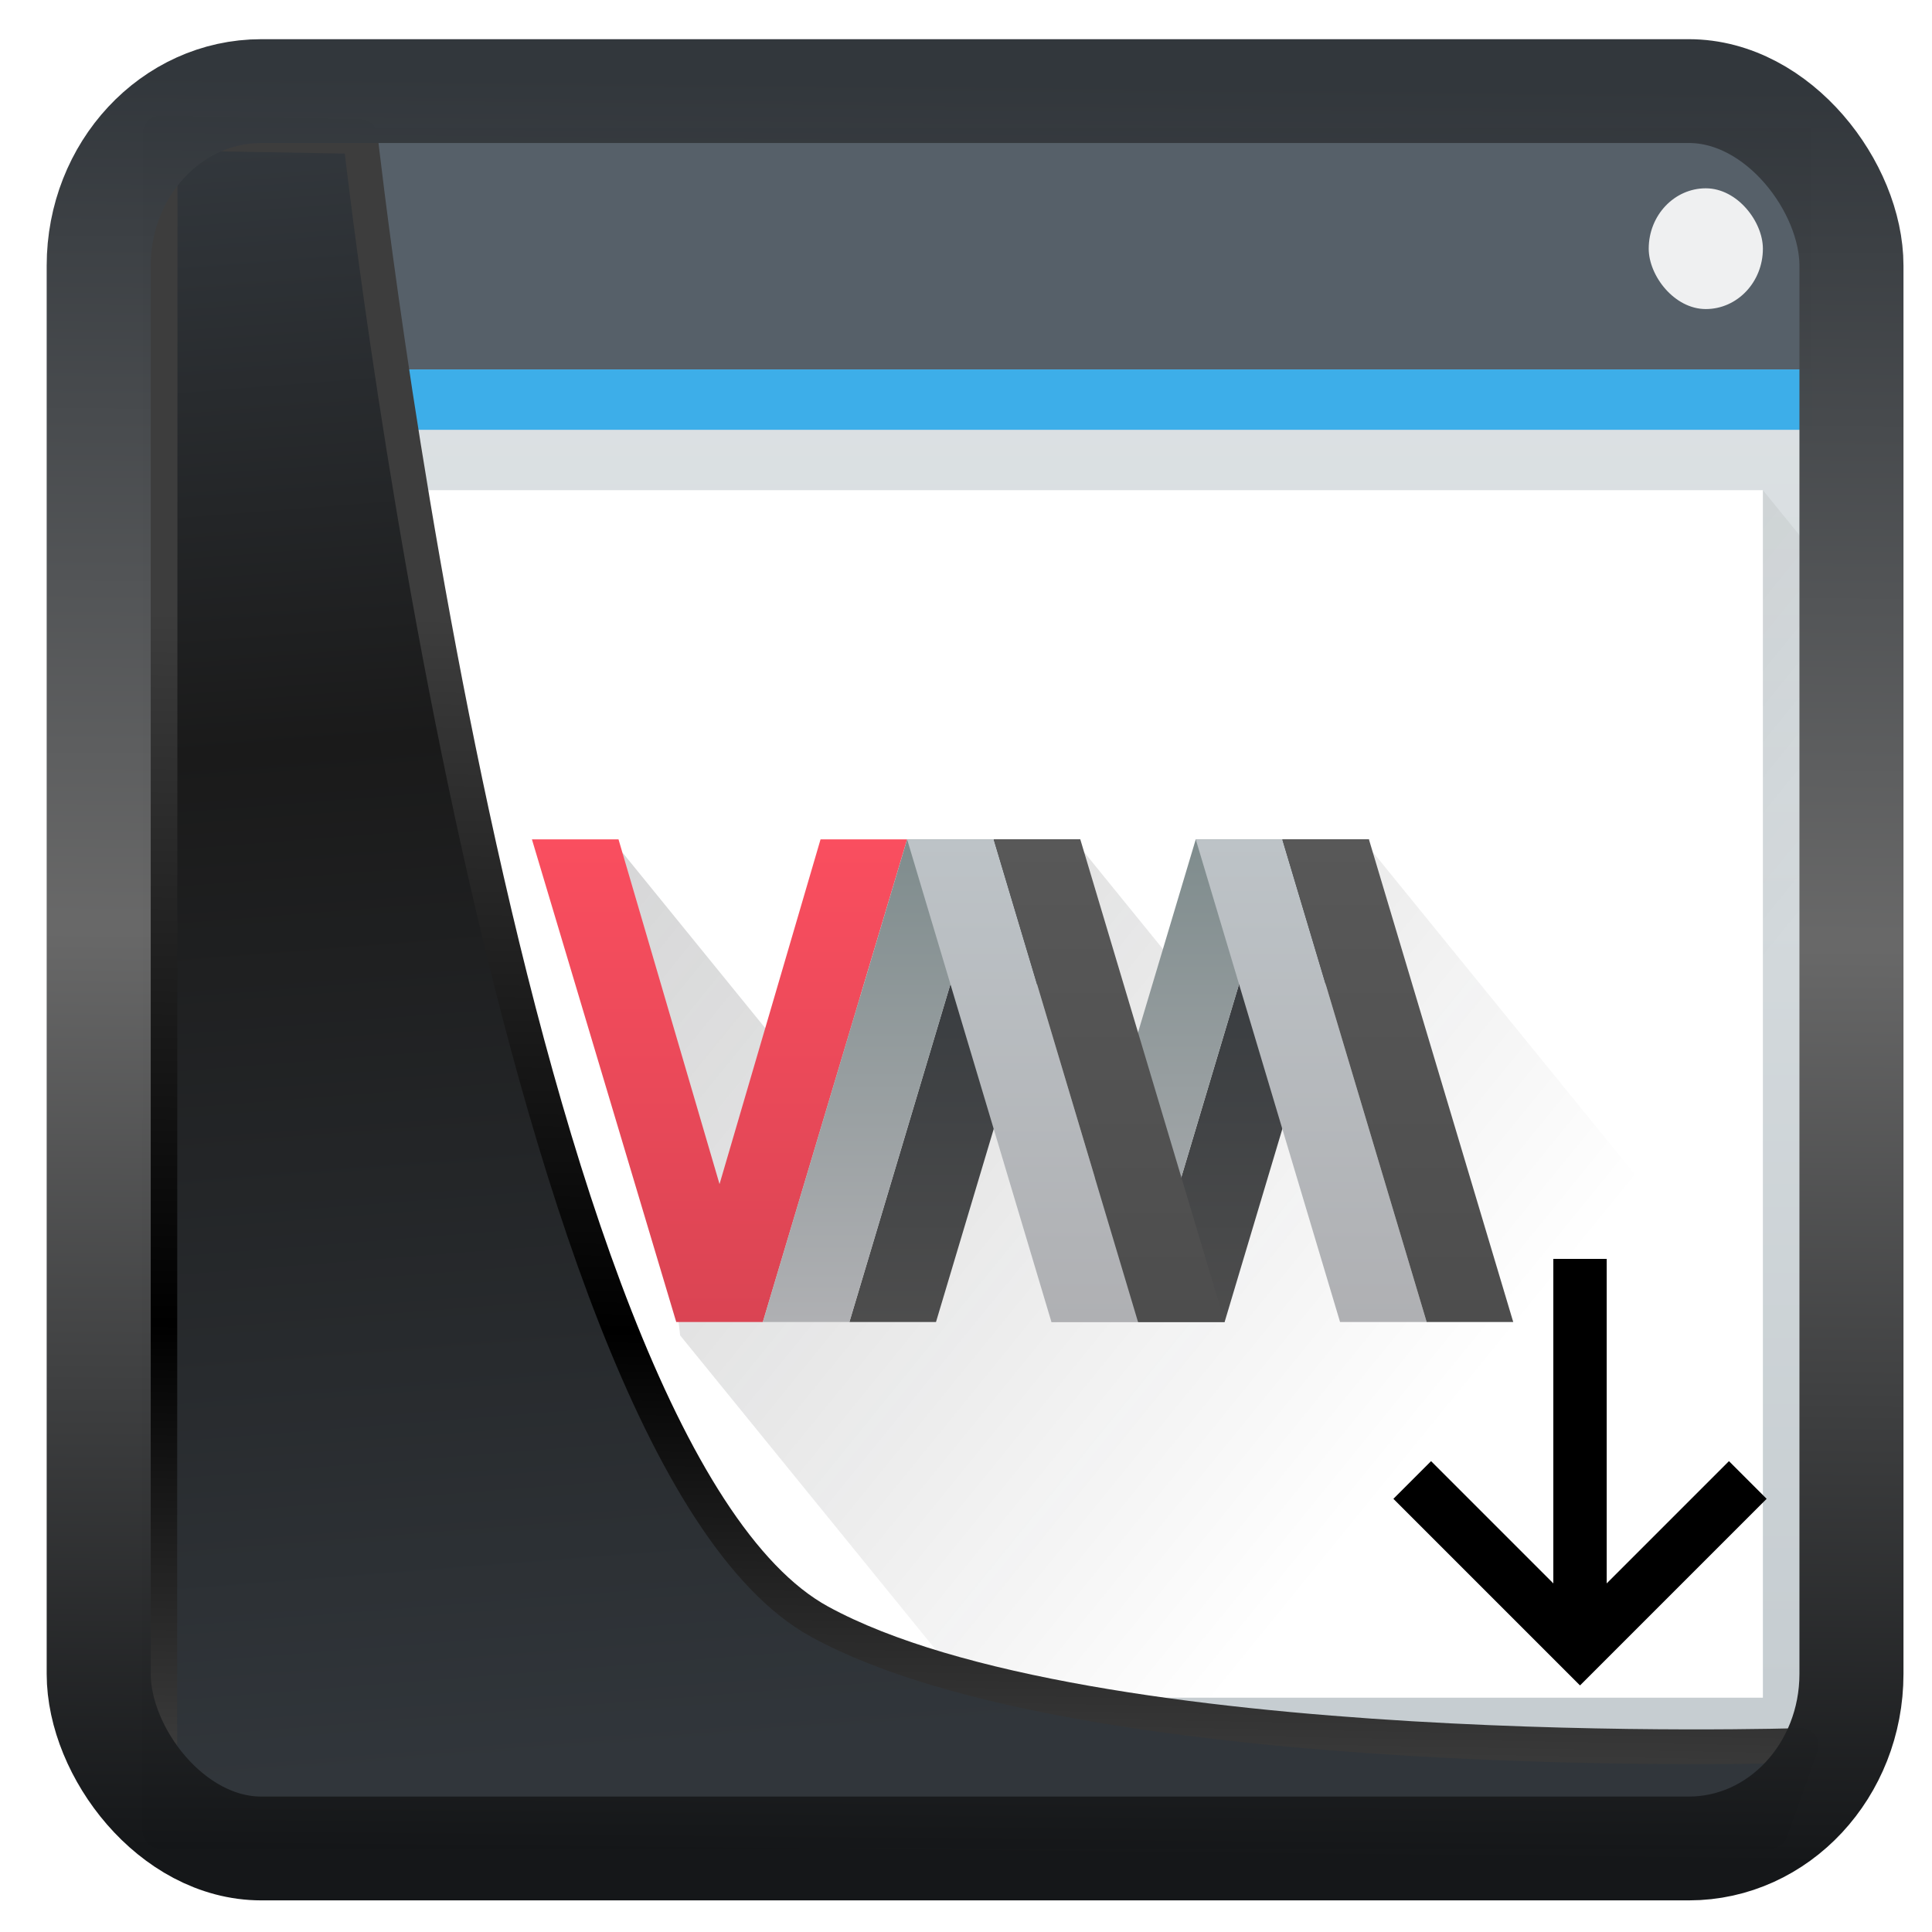 <?xml version="1.0" encoding="UTF-8" standalone="no"?>
<!-- Created with Inkscape (http://www.inkscape.org/) -->

<svg
   width="32"
   height="32"
   version="1.1"
   viewBox="0 0 32 32"
   id="svg22"
   sodipodi:docname="preferences-virtualization-vm-install.svg"
   inkscape:version="1.1.2 (0a00cf5339, 2022-02-04)"
   xmlns:inkscape="http://www.inkscape.org/namespaces/inkscape"
   xmlns:sodipodi="http://sodipodi.sourceforge.net/DTD/sodipodi-0.dtd"
   xmlns:xlink="http://www.w3.org/1999/xlink"
   xmlns="http://www.w3.org/2000/svg"
   xmlns:svg="http://www.w3.org/2000/svg">
  <sodipodi:namedview
     id="namedview24"
     pagecolor="#ffffff"
     bordercolor="#666666"
     borderopacity="1.0"
     inkscape:showpageshadow="2"
     inkscape:pageopacity="0.0"
     inkscape:pagecheckerboard="0"
     inkscape:deskcolor="#d1d1d1"
     showgrid="false"
     inkscape:zoom="18.116076"
     inkscape:cx="19.043859"
     inkscape:cy="14.296694"
     inkscape:window-width="1920"
     inkscape:window-height="996"
     inkscape:window-x="0"
     inkscape:window-y="0"
     inkscape:window-maximized="1"
     inkscape:current-layer="g54"
     inkscape:pageshadow="2" />
  <defs
     id="defs12">
    <linearGradient
       id="linearGradient1005-3-3"
       x1="5.253"
       x2="9.382"
       y1="15.383"
       y2="2.942"
       gradientTransform="matrix(1,0,0,1,1.632,-0.617)"
       gradientUnits="userSpaceOnUse">
      <stop
         stop-color="#fa8200"
         offset="0"
         id="stop2" />
      <stop
         stop-color="#ff9600"
         offset=".37"
         id="stop4" />
      <stop
         stop-color="#ffb400"
         offset="1"
         id="stop6" />
    </linearGradient>
    <filter
       id="filter4014"
       x="-0.062"
       y="-0.058"
       width="1.125"
       height="1.115"
       color-interpolation-filters="sRGB">
      <feGaussianBlur
         stdDeviation="1.094"
         id="feGaussianBlur9" />
    </filter>
    <linearGradient
       inkscape:collect="always"
       xlink:href="#linearGradient3487"
       id="linearGradient3403"
       gradientUnits="userSpaceOnUse"
       x1="6.949"
       y1="4.555"
       x2="11.215"
       y2="59.052" />
    <linearGradient
       id="linearGradient3487">
      <stop
         style="stop-color:#32373c;stop-opacity:1"
         offset="0"
         id="stop3481" />
      <stop
         id="stop3483"
         offset="0.368"
         style="stop-color:#1a1a1a;stop-opacity:1" />
      <stop
         style="stop-color:#31363b;stop-opacity:1"
         offset="1"
         id="stop3485" />
    </linearGradient>
    <linearGradient
       inkscape:collect="always"
       xlink:href="#linearGradient20604"
       id="linearGradient20558"
       gradientUnits="userSpaceOnUse"
       x1="25.802"
       y1="20.374"
       x2="25.111"
       y2="58.913" />
    <linearGradient
       id="linearGradient20604">
      <stop
         id="stop20598"
         offset="0"
         style="stop-color:#3d3d3d;stop-opacity:1" />
      <stop
         style="stop-color:#000000;stop-opacity:1"
         offset="0.618"
         id="stop20600" />
      <stop
         id="stop20602"
         offset="1"
         style="stop-color:#3d3d3d;stop-opacity:1" />
    </linearGradient>
    <filter
       inkscape:collect="always"
       style="color-interpolation-filters:sRGB"
       id="filter20720"
       x="-0.017"
       y="-0.016"
       width="1.034"
       height="1.033">
      <feGaussianBlur
         inkscape:collect="always"
         stdDeviation="0.147"
         id="feGaussianBlur20722" />
    </filter>
    <linearGradient
       gradientTransform="translate(0.361,-0.13)"
       xlink:href="#linearGradient4555"
       id="linearGradient4557"
       x1="43.5"
       y1="64.012"
       x2="44.142"
       y2="0.306"
       gradientUnits="userSpaceOnUse" />
    <linearGradient
       id="linearGradient4555">
      <stop
         style="stop-color:#141618;stop-opacity:1"
         offset="0"
         id="stop4551" />
      <stop
         id="stop4559"
         offset="0.518"
         style="stop-color:#686868;stop-opacity:1" />
      <stop
         style="stop-color:#31363b;stop-opacity:1"
         offset="1"
         id="stop4553" />
    </linearGradient>
    <filter
       style="color-interpolation-filters:sRGB"
       id="filter4601"
       x="-0.03"
       width="1.06"
       y="-0.03"
       height="1.06">
      <feGaussianBlur
         stdDeviation="0.015"
         id="feGaussianBlur4603" />
    </filter>
    <linearGradient
       id="a"
       gradientTransform="matrix(0.667,0,0,0.635,128.19,198.519)"
       gradientUnits="userSpaceOnUse"
       x2="0"
       y1="543.798"
       y2="502.655">
      <stop
         offset="0"
         stop-color="#c6cdd1"
         id="stop7" />
      <stop
         offset="1"
         stop-color="#e0e5e7"
         id="stop9" />
    </linearGradient>
    <linearGradient
       id="b"
       gradientUnits="userSpaceOnUse"
       x1="391.571"
       x2="406.571"
       y1="525.798"
       y2="540.798">
      <stop
         offset="0"
         id="stop12" />
      <stop
         offset="1"
         stop-opacity="0"
         id="stop14" />
    </linearGradient>
    <linearGradient
       id="c"
       gradientUnits="userSpaceOnUse"
       x1="393.571"
       x2="407.571"
       y1="527.673"
       y2="541.673">
      <stop
         offset="0"
         stop-color="#292c30"
         id="stop2-8" />
      <stop
         offset="1"
         stop-opacity="0"
         id="stop4-0" />
    </linearGradient>
    <linearGradient
       id="d"
       gradientTransform="matrix(2.857,0,0,2.8,-885.347,-966.434)"
       gradientUnits="userSpaceOnUse"
       x1="428.371"
       x2="428.371"
       y1="530.798"
       y2="525.798">
      <stop
         offset="0"
         stop-color="#da4453"
         id="stop37" />
      <stop
         offset="1"
         stop-color="#fa4e5f"
         id="stop39" />
    </linearGradient>
    <linearGradient
       id="e"
       gradientUnits="userSpaceOnUse"
       x1="353.571"
       x2="353.571"
       y1="505.798"
       y2="519.798">
      <stop
         offset="0"
         stop-color="#31363b"
         id="stop32" />
      <stop
         offset="1"
         stop-color="#4d4d4d"
         id="stop34" />
    </linearGradient>
    <linearGradient
       id="f"
       gradientUnits="userSpaceOnUse"
       x1="350.571"
       x2="350.571"
       y1="505.798"
       y2="519.798">
      <stop
         offset="0"
         stop-color="#7f8c8d"
         id="stop27" />
      <stop
         offset="1"
         stop-color="#afb0b3"
         id="stop29" />
    </linearGradient>
    <linearGradient
       id="g"
       gradientUnits="userSpaceOnUse"
       x1="356.571"
       x2="356.571"
       y1="519.798"
       y2="505.798">
      <stop
         offset="0"
         stop-color="#afb0b3"
         id="stop22" />
      <stop
         offset="1"
         stop-color="#bdc3c7"
         id="stop24" />
    </linearGradient>
    <linearGradient
       id="h"
       gradientUnits="userSpaceOnUse"
       x1="358.571"
       x2="358.571"
       y1="519.798"
       y2="505.798">
      <stop
         offset="0"
         stop-color="#4d4d4d"
         id="stop17" />
      <stop
         offset="1"
         stop-color="#585858"
         id="stop19" />
    </linearGradient>
  </defs>
  <g
     id="g902"
     transform="matrix(0.813,0,0,1,3.996,0.119)">
    <g
       transform="translate(-384.571,-515.798)"
       id="g54">
      <path
         d="m 384.571,517.798 h 32 v 28 h -32 z"
         fill="url(#a)"
         id="path42"
         style="fill:url(#a)" />
      <path
         d="m 385.571,543.798 30,-20 1,1 v 21 h -29 z"
         fill="url(#b)"
         fill-rule="evenodd"
         opacity="0.2"
         id="path44"
         style="fill:url(#b)" />
      <path
         d="m 384.571,517.798 h 32 v 4 h -32 z"
         fill="#566069"
         id="path46" />
      <path
         d="m 384.571,521.798 h 32 v 1 h -32 z"
         fill="#3daee9"
         id="path48" />
      <path
         d="m 385.571,523.798 h 30 v 20 h -30 z"
         fill="#ffffff"
         id="path50" />
      <rect
         fill="#eff0f1"
         height="2"
         rx="1.163"
         width="2.326"
         x="413.245"
         y="518.798"
         id="rect52"
         style="stroke-width:1.078" />
    </g>
    <path
       d="m 396.513,535.673 -1.177,-8 3.235,3.235 6.177,-3.235 1.823,1.824 4.06,-1.824 7.94,7.941 v 6.059 h -16.058 z"
       fill="url(#c)"
       fill-opacity="0.2"
       transform="translate(-387.571,-513.673)"
       id="path56"
       style="fill:url(#c)" />
    <path
       d="m 331.571,505.798 h 3 l 3.5,10 3.5,-10 h 3 l -5,14 h -3 z"
       fill="url(#d)"
       transform="matrix(0.588,0,0,0.571,-189.042,-275.027)"
       id="path58"
       style="fill:url(#d)" />
    <path
       d="m 342.571,519.798 5,-14 h 3 l -5,14 z m 10,0 5,-14 h 3 l -5,14 z"
       fill="url(#e)"
       transform="matrix(0.588,0,0,0.571,-189.042,-275.027)"
       id="path60"
       style="fill:url(#e)" />
    <path
       d="m 339.571,519.798 5,-14 h 3 l -5,14 z m 10,0 5,-14 h 3 l -5,14 z"
       fill="url(#f)"
       transform="matrix(0.588,0,0,0.571,-189.042,-275.027)"
       id="path62"
       style="fill:url(#f)" />
    <path
       d="m 352.571,519.798 h -3 l -5,-14 h 3 z m 10,0 h -3 l -5,-14 h 3 z"
       fill="url(#g)"
       transform="matrix(0.588,0,0,0.571,-189.042,-275.027)"
       id="path64"
       style="fill:url(#g)" />
    <path
       d="m 347.571,505.798 5,14 h 3 l -5,-14 z m 10,0 5,14 h 3 l -5,-14 z"
       fill="url(#h)"
       transform="matrix(0.588,0,0,0.571,-189.042,-275.027)"
       id="path66"
       style="fill:url(#h)" />
  </g>
  <path
     style="display:inline;mix-blend-mode:normal;fill:url(#linearGradient3403);fill-opacity:1;stroke:url(#linearGradient20558);stroke-width:1.162;stroke-linecap:butt;stroke-linejoin:round;stroke-miterlimit:4;stroke-dasharray:none;stroke-opacity:1;filter:url(#filter20720)"
     d="M 4.704,3.981 4.691,60.802 H 58.595 l 1.022,-2.866 c 0,0 -23.875,0.766 -32.844,-4.14 C 16.258,48.042 11.401,4.098 11.401,4.098 Z"
     id="path1686"
     sodipodi:nodetypes="ccccscc"
     transform="matrix(0.495,0,0,0.495,0.324,0.232)"
     inkscape:label="folder" />
  <rect
     style="display:inline;fill:none;fill-opacity:1;stroke:url(#linearGradient4557);stroke-width:3.714;stroke-linejoin:round;stroke-miterlimit:7.8;stroke-dasharray:none;stroke-opacity:0.995;filter:url(#filter4601)"
     id="rect4539"
     width="62.567"
     height="62.867"
     x="1.032"
     y="0.596"
     ry="6.245"
     rx="5.803"
     transform="matrix(0.464,0,0,0.463,1.156,1.233)"
     inkscape:label="contour" />
  <path
     d="m 25.728,20.851 v 5.375 l -2.025,-2.025 -0.624,0.624 2.429,2.429 0.662,0.662 0.662,-0.662 2.429,-2.429 -0.624,-0.624 -2.025,2.025 V 20.851 Z"
     fill="#27ae60"
     id="path68"
     style="fill:#000000;fill-opacity:1;stroke-width:0.883" />
</svg>
